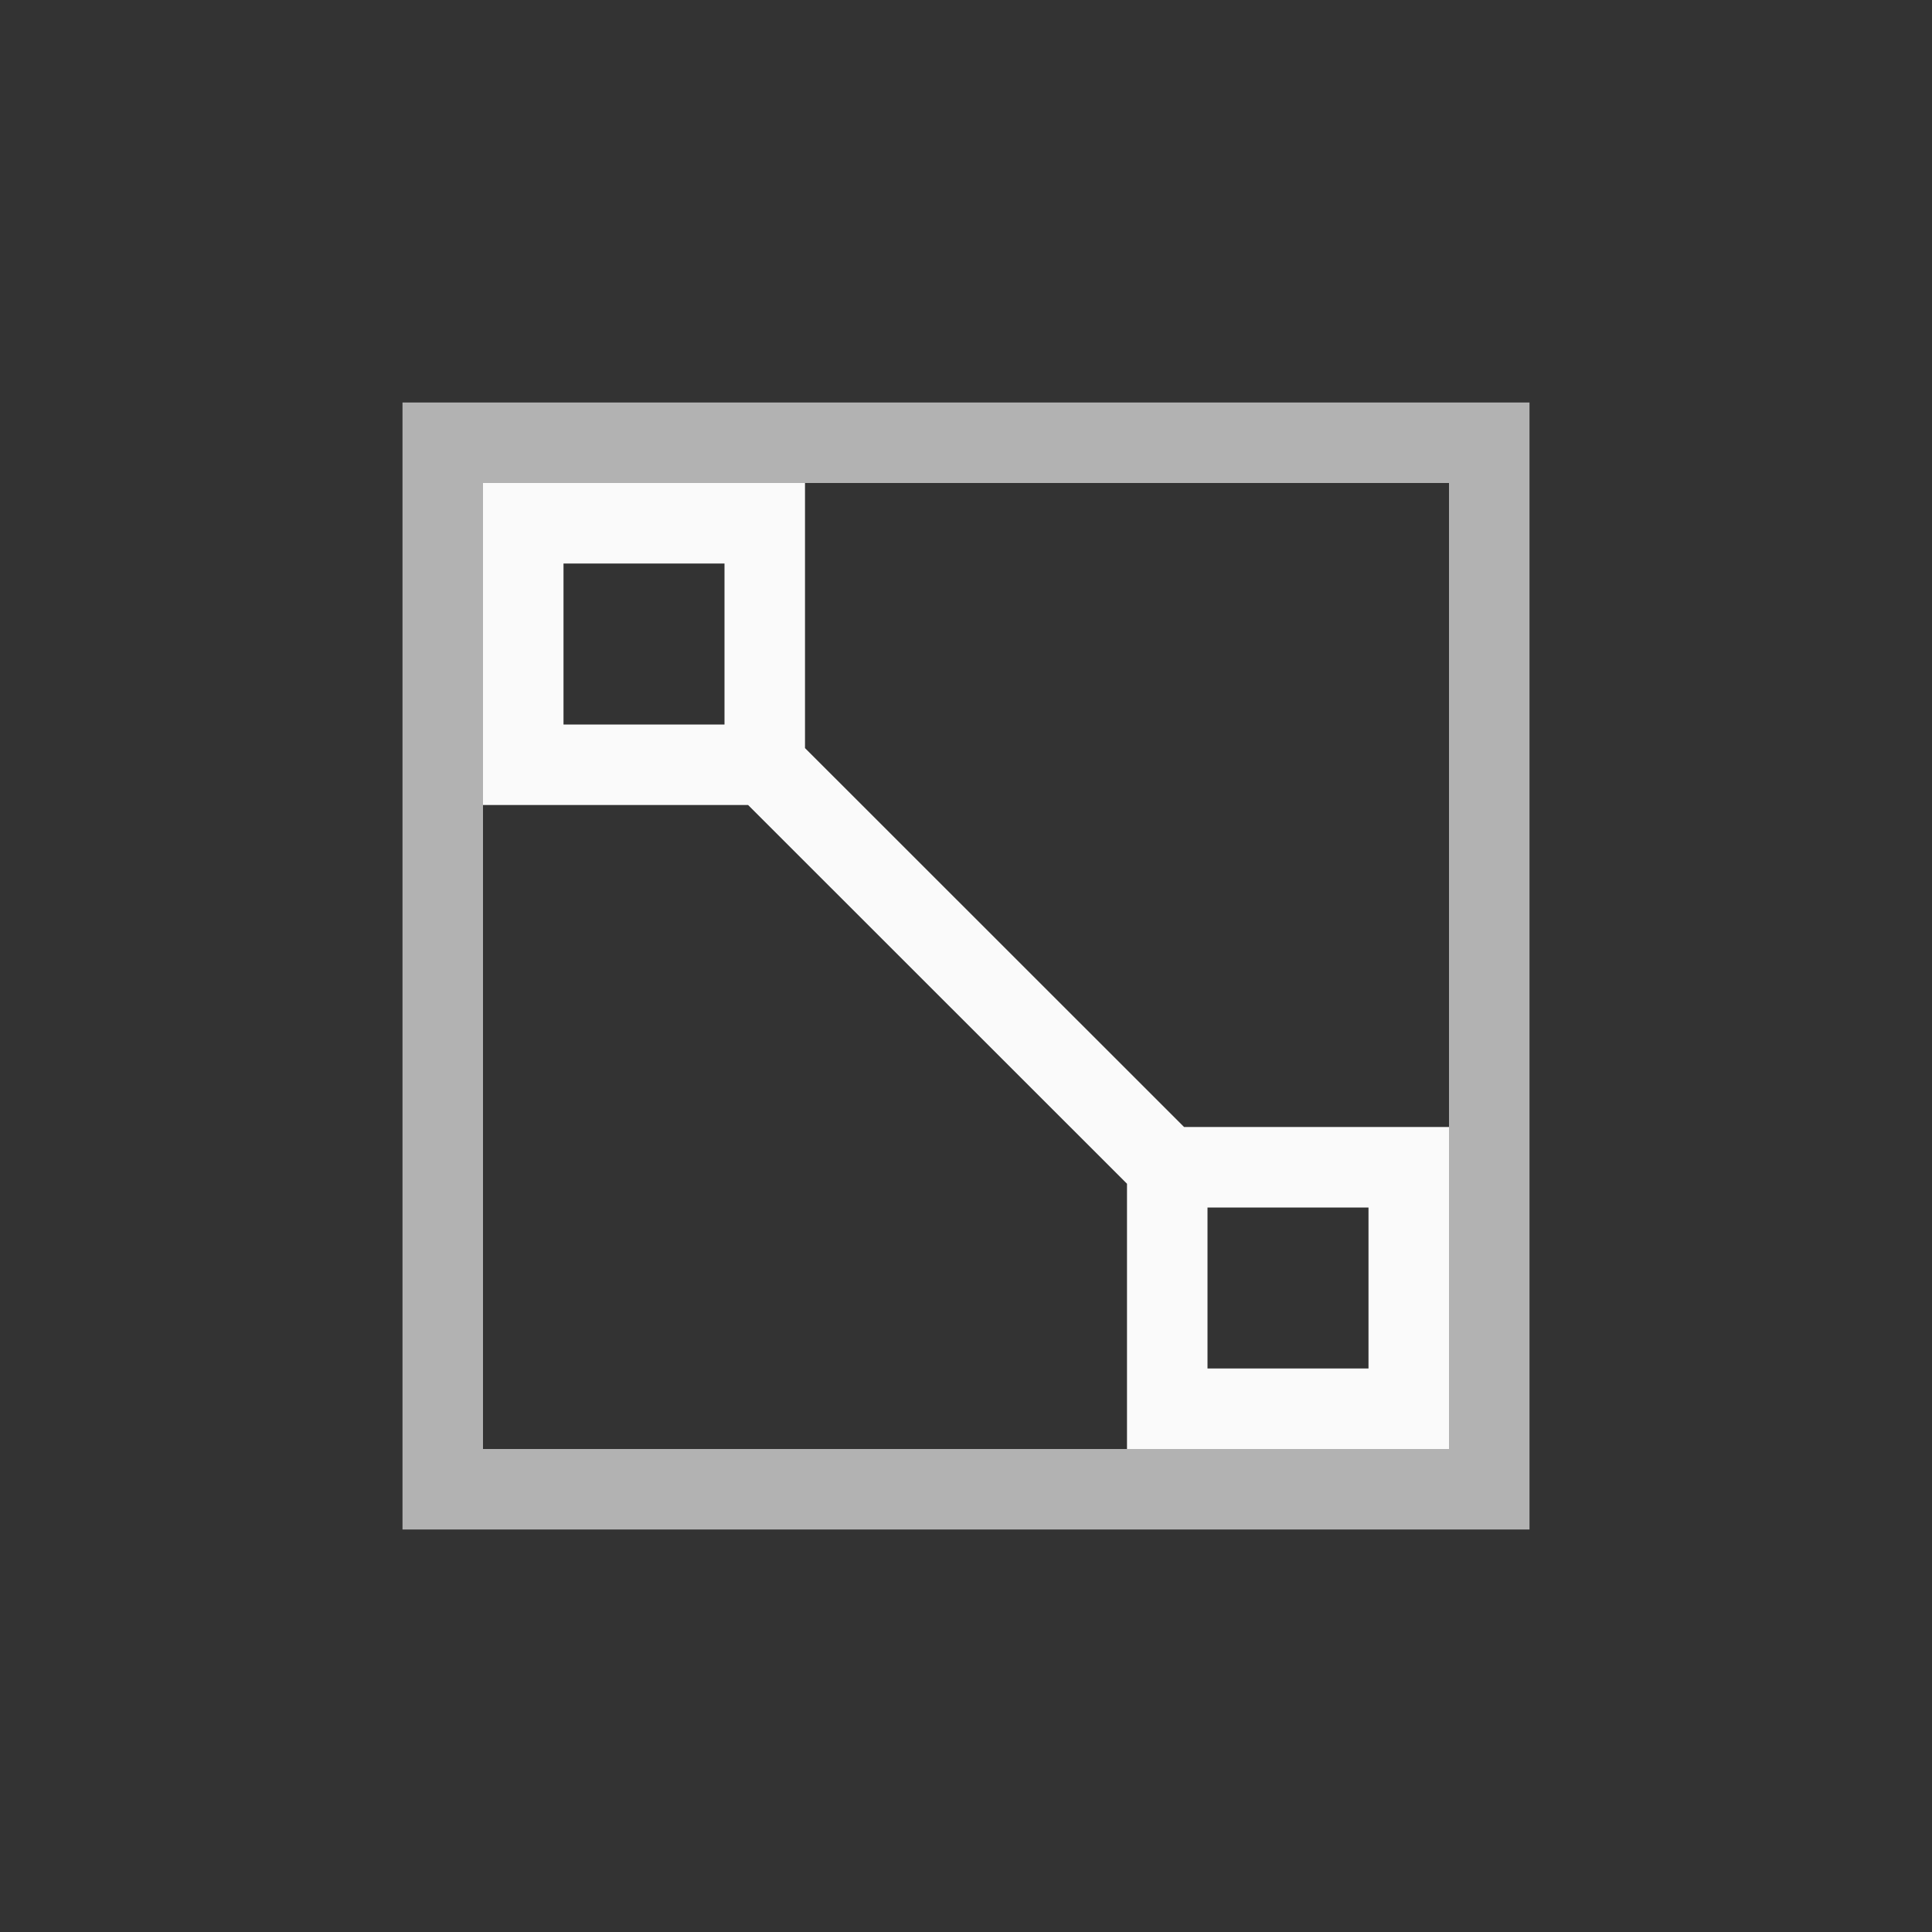 <svg xmlns="http://www.w3.org/2000/svg" width="24" height="24" viewBox="0 0 24 24">
  <rect x="0" y="0" width="24" height="24" fill="#333333" stroke="none"/>
  <g fill="none" fill-rule="evenodd">
    <path stroke="#B2B2B2" d="M5.5,5.5 L5.5,18.5 L18.5,18.5 L18.5,5.5 L5.5,5.5 Z"/>
    <path fill="#fafafa" fill-rule="nonzero" d="M10,6 L10,9.293 L14.709,14 L18,14 L18,18 L14,18 L14,14.705 L9.293,10 L6,10 L6,6 L10,6 Z M17,15 L15,15 L15,17 L17,17 L17,15 Z M9,7 L7,7 L7,9 L9,9 L9,7 Z"/>
  </g>
</svg>
